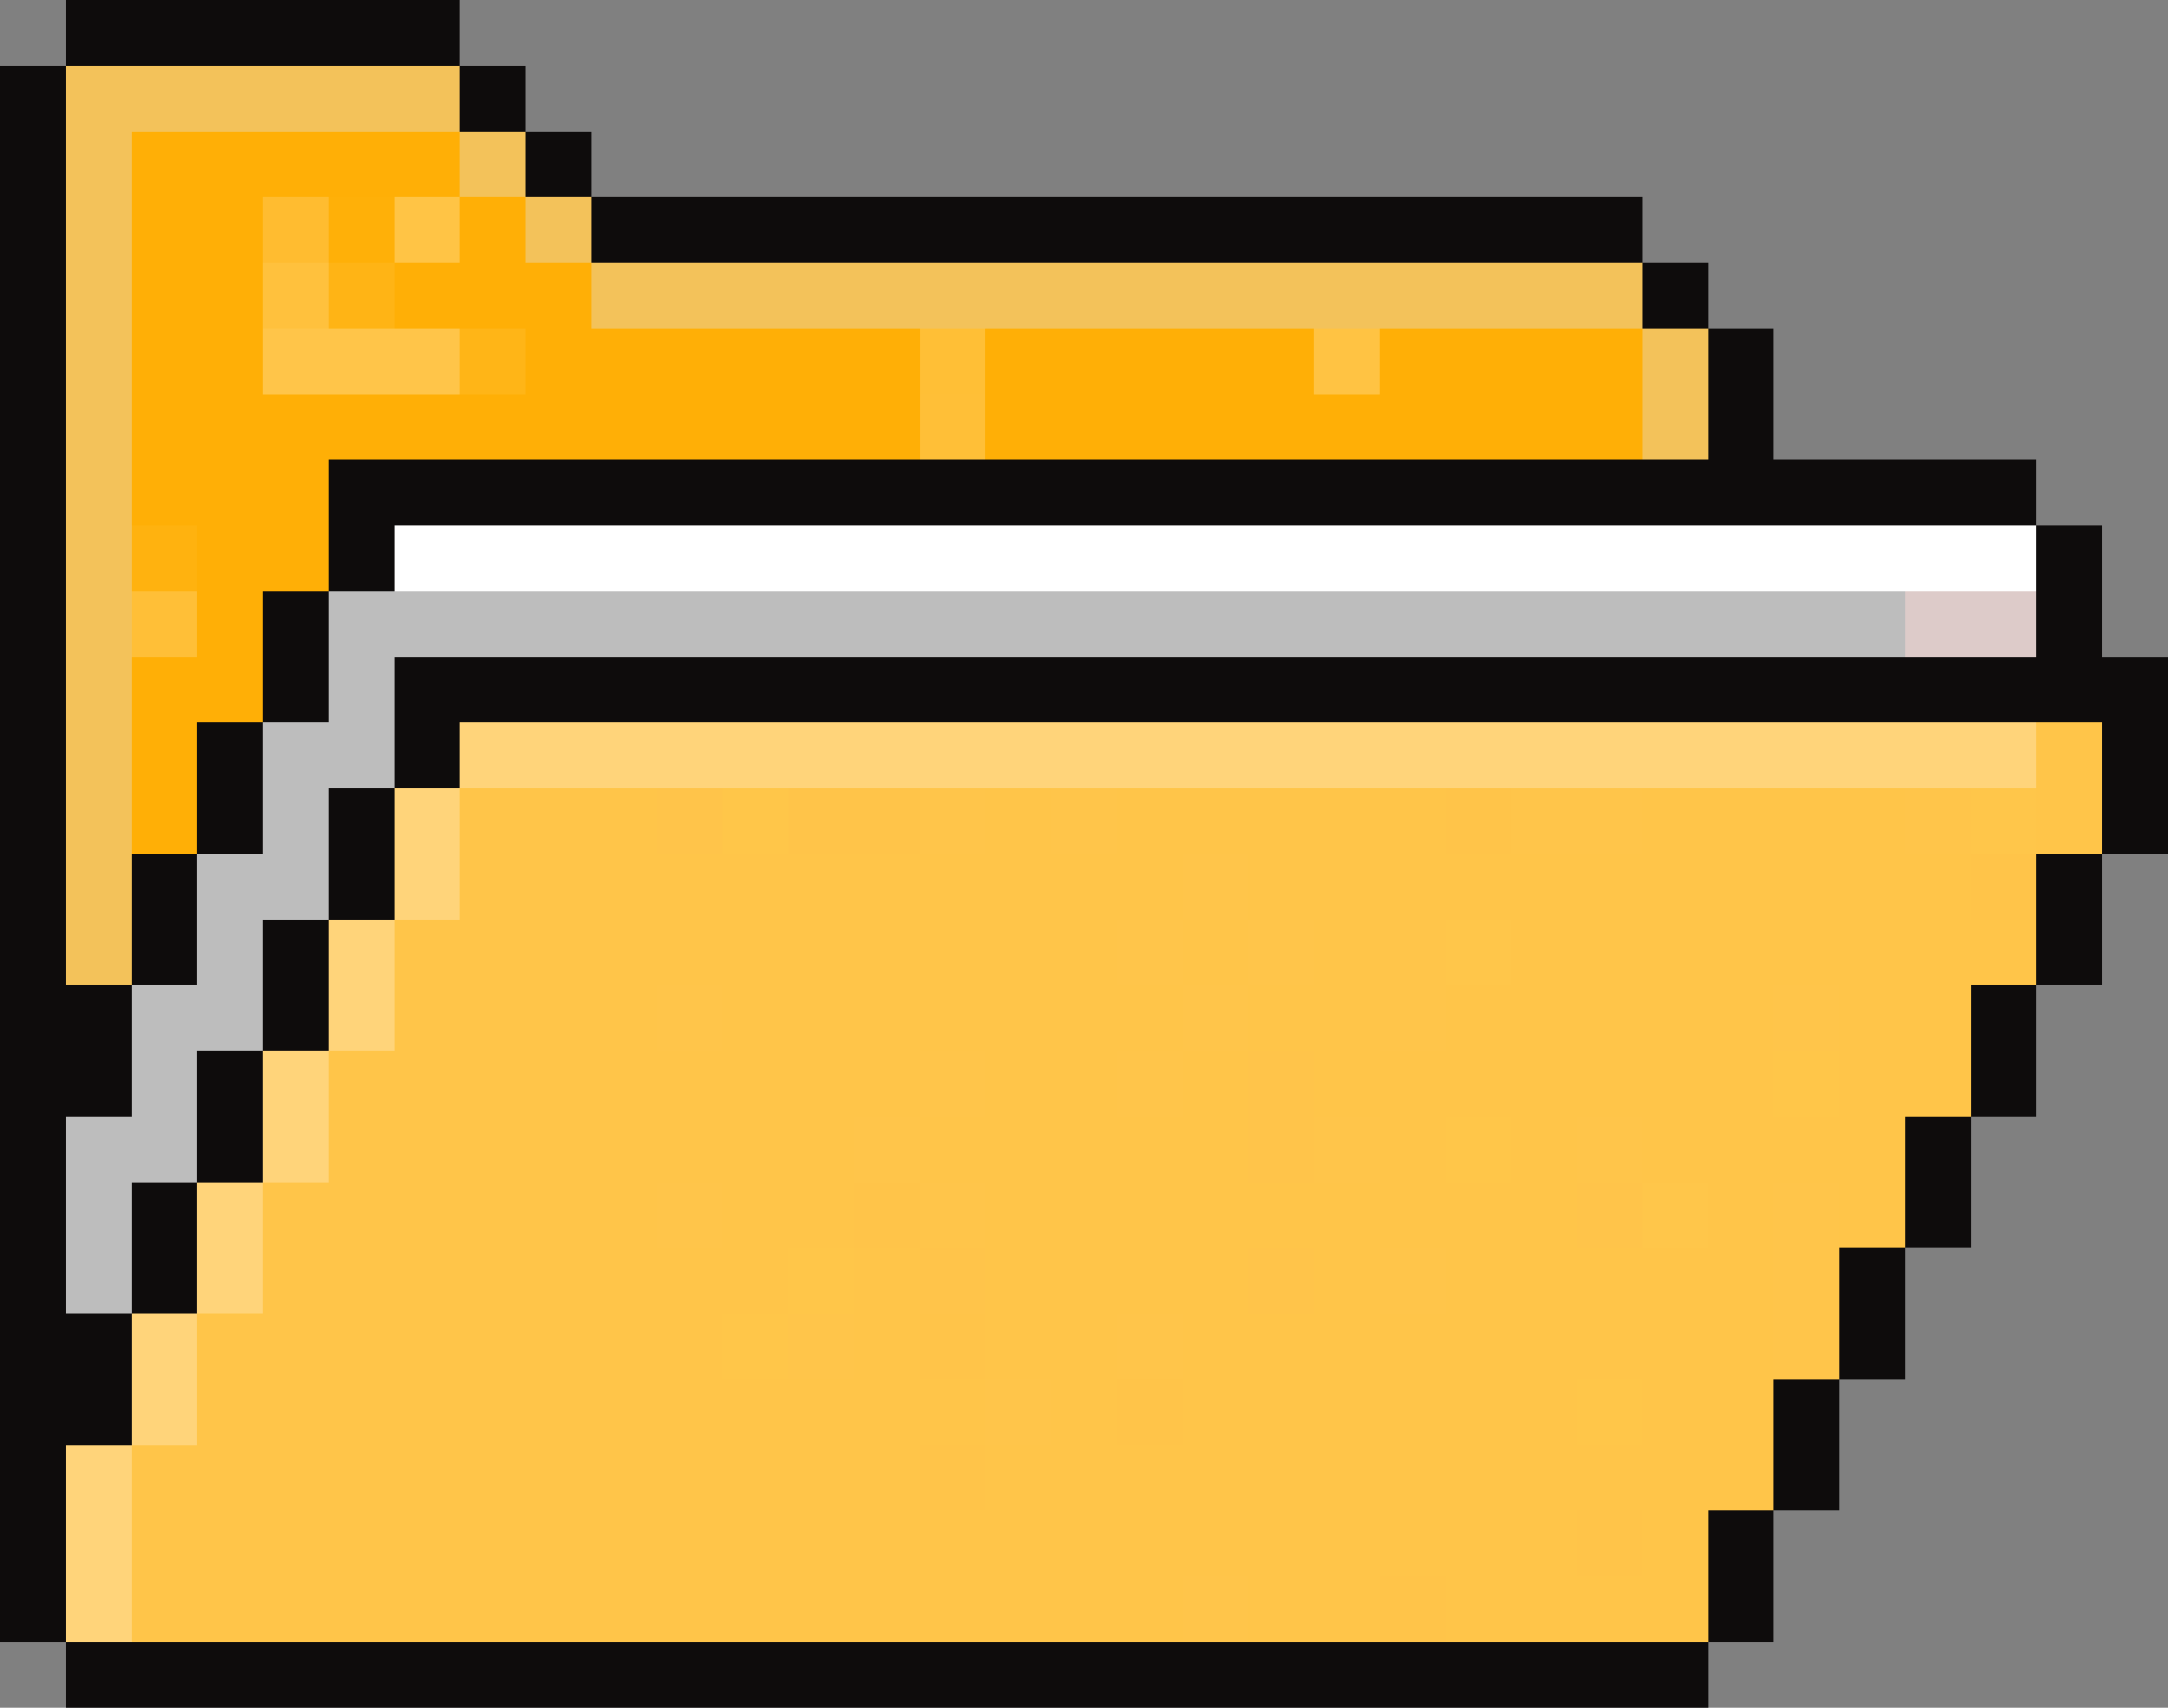 <svg xmlns="http://www.w3.org/2000/svg" viewBox="0 0 33 26" shape-rendering="crispEdges">
<rect x="0" y="0" width="33" height="26" fill="#808080" stroke="none"/>
<rect x="1" y="0" width="6" height="1" fill="#0e0c0c"/>
<rect x="0" y="1" width="1" height="1" fill="#0e0c0c"/>
<rect x="1" y="1" width="6" height="1" fill="#f3c25a"/>
<rect x="7" y="1" width="1" height="1" fill="#0e0c0c"/>
<rect x="0" y="2" width="1" height="1" fill="#0e0c0c"/>
<rect x="1" y="2" width="1" height="1" fill="#f3c25a"/>
<rect x="2" y="2" width="5" height="1" fill="#ffaf06"/>
<rect x="7" y="2" width="1" height="1" fill="#f3c25a"/>
<rect x="8" y="2" width="1" height="1" fill="#0e0c0c"/>
<rect x="0" y="3" width="1" height="1" fill="#0e0c0c"/>
<rect x="1" y="3" width="1" height="1" fill="#f3c25a"/>
<rect x="2" y="3" width="2" height="1" fill="#ffaf06"/>
<rect x="4" y="3" width="1" height="1" fill="#ffbc30"/>
<rect x="5" y="3" width="1" height="1" fill="#ffb008"/>
<rect x="6" y="3" width="1" height="1" fill="#ffc445"/>
<rect x="7" y="3" width="1" height="1" fill="#ffaf06"/>
<rect x="8" y="3" width="1" height="1" fill="#f3c25a"/>
<rect x="9" y="3" width="16" height="1" fill="#0e0c0c"/>
<rect x="0" y="4" width="1" height="1" fill="#0e0c0c"/>
<rect x="1" y="4" width="1" height="1" fill="#f3c25a"/>
<rect x="2" y="4" width="2" height="1" fill="#ffaf06"/>
<rect x="4" y="4" width="1" height="1" fill="#ffc13d"/>
<rect x="5" y="4" width="1" height="1" fill="#ffb415"/>
<rect x="6" y="4" width="3" height="1" fill="#ffaf06"/>
<rect x="9" y="4" width="16" height="1" fill="#f3c25a"/>
<rect x="25" y="4" width="1" height="1" fill="#0e0c0c"/>
<rect x="0" y="5" width="1" height="1" fill="#0e0c0c"/>
<rect x="1" y="5" width="1" height="1" fill="#f3c25a"/>
<rect x="2" y="5" width="2" height="1" fill="#ffaf06"/>
<rect x="4" y="5" width="3" height="1" fill="#ffc549"/>
<rect x="7" y="5" width="1" height="1" fill="#ffb517"/>
<rect x="8" y="5" width="6" height="1" fill="#ffaf06"/>
<rect x="14" y="5" width="1" height="1" fill="#ffbf36"/>
<rect x="15" y="5" width="5" height="1" fill="#ffaf06"/>
<rect x="20" y="5" width="1" height="1" fill="#ffc343"/>
<rect x="21" y="5" width="4" height="1" fill="#ffaf06"/>
<rect x="25" y="5" width="1" height="1" fill="#f3c25a"/>
<rect x="26" y="5" width="1" height="1" fill="#0e0c0c"/>
<rect x="0" y="6" width="1" height="1" fill="#0e0c0c"/>
<rect x="1" y="6" width="1" height="1" fill="#f3c25a"/>
<rect x="2" y="6" width="12" height="1" fill="#ffaf06"/>
<rect x="14" y="6" width="1" height="1" fill="#ffbf37"/>
<rect x="15" y="6" width="10" height="1" fill="#ffaf06"/>
<rect x="25" y="6" width="1" height="1" fill="#f3c25a"/>
<rect x="26" y="6" width="1" height="1" fill="#0e0c0c"/>
<rect x="0" y="7" width="1" height="1" fill="#0e0c0c"/>
<rect x="1" y="7" width="1" height="1" fill="#f3c25a"/>
<rect x="2" y="7" width="3" height="1" fill="#ffaf06"/>
<rect x="5" y="7" width="26" height="1" fill="#0e0c0c"/>
<rect x="0" y="8" width="1" height="1" fill="#0e0c0c"/>
<rect x="1" y="8" width="1" height="1" fill="#f3c25a"/>
<rect x="2" y="8" width="1" height="1" fill="#ffb20f"/>
<rect x="3" y="8" width="2" height="1" fill="#ffaf06"/>
<rect x="5" y="8" width="1" height="1" fill="#0e0c0c"/>
<rect x="6" y="8" width="25" height="1" fill="#ffffff"/>
<rect x="31" y="8" width="1" height="1" fill="#0e0c0c"/>
<rect x="0" y="9" width="1" height="1" fill="#0e0c0c"/>
<rect x="1" y="9" width="1" height="1" fill="#f3c25a"/>
<rect x="2" y="9" width="1" height="1" fill="#ffbf37"/>
<rect x="3" y="9" width="1" height="1" fill="#ffaf06"/>
<rect x="4" y="9" width="1" height="1" fill="#0e0c0c"/>
<rect x="5" y="9" width="24" height="1" fill="#bdbdbd"/>
<rect x="29" y="9" width="2" height="1" fill="#ddcbc9"/>
<rect x="31" y="9" width="1" height="1" fill="#0e0c0c"/>
<rect x="0" y="10" width="1" height="1" fill="#0e0c0c"/>
<rect x="1" y="10" width="1" height="1" fill="#f3c25a"/>
<rect x="2" y="10" width="2" height="1" fill="#ffaf06"/>
<rect x="4" y="10" width="1" height="1" fill="#0e0c0c"/>
<rect x="5" y="10" width="1" height="1" fill="#bdbdbd"/>
<rect x="6" y="10" width="27" height="1" fill="#0e0c0c"/>
<rect x="0" y="11" width="1" height="1" fill="#0e0c0c"/>
<rect x="1" y="11" width="1" height="1" fill="#f3c25a"/>
<rect x="2" y="11" width="1" height="1" fill="#ffaf06"/>
<rect x="3" y="11" width="1" height="1" fill="#0e0c0c"/>
<rect x="4" y="11" width="2" height="1" fill="#bdbdbd"/>
<rect x="6" y="11" width="1" height="1" fill="#0e0c0c"/>
<rect x="7" y="11" width="24" height="1" fill="#ffd47a"/>
<rect x="31" y="11" width="1" height="1" fill="#ffc549"/>
<rect x="32" y="11" width="1" height="1" fill="#0e0c0c"/>
<rect x="0" y="12" width="1" height="1" fill="#0e0c0c"/>
<rect x="1" y="12" width="1" height="1" fill="#f3c25a"/>
<rect x="2" y="12" width="1" height="1" fill="#ffaf06"/>
<rect x="3" y="12" width="1" height="1" fill="#0e0c0c"/>
<rect x="4" y="12" width="1" height="1" fill="#bdbdbd"/>
<rect x="5" y="12" width="1" height="1" fill="#0e0c0c"/>
<rect x="6" y="12" width="1" height="1" fill="#ffd47a"/>
<rect x="7" y="12" width="3" height="1" fill="#ffc549"/>
<rect x="10" y="12" width="1" height="1" fill="#ffc44a"/>
<rect x="11" y="12" width="1" height="1" fill="#ffc649"/>
<rect x="12" y="12" width="2" height="1" fill="#ffc449"/>
<rect x="14" y="12" width="1" height="1" fill="#ffc54a"/>
<rect x="15" y="12" width="1" height="1" fill="#ffc549"/>
<rect x="16" y="12" width="1" height="1" fill="#ffc54a"/>
<rect x="17" y="12" width="5" height="1" fill="#ffc549"/>
<rect x="22" y="12" width="1" height="1" fill="#ffc449"/>
<rect x="23" y="12" width="2" height="1" fill="#ffc54a"/>
<rect x="25" y="12" width="4" height="1" fill="#ffc549"/>
<rect x="29" y="12" width="1" height="1" fill="#ffc54a"/>
<rect x="30" y="12" width="1" height="1" fill="#ffc64a"/>
<rect x="31" y="12" width="1" height="1" fill="#ffc549"/>
<rect x="32" y="12" width="1" height="1" fill="#0e0c0c"/>
<rect x="0" y="13" width="1" height="1" fill="#0e0c0c"/>
<rect x="1" y="13" width="1" height="1" fill="#f3c25a"/>
<rect x="2" y="13" width="1" height="1" fill="#0e0c0c"/>
<rect x="3" y="13" width="2" height="1" fill="#bdbdbd"/>
<rect x="5" y="13" width="1" height="1" fill="#0e0c0c"/>
<rect x="6" y="13" width="1" height="1" fill="#ffd47a"/>
<rect x="7" y="13" width="11" height="1" fill="#ffc549"/>
<rect x="18" y="13" width="1" height="1" fill="#ffc54a"/>
<rect x="19" y="13" width="11" height="1" fill="#ffc549"/>
<rect x="30" y="13" width="1" height="1" fill="#ffc449"/>
<rect x="31" y="13" width="1" height="1" fill="#0e0c0c"/>
<rect x="0" y="14" width="1" height="1" fill="#0e0c0c"/>
<rect x="1" y="14" width="1" height="1" fill="#f3c25a"/>
<rect x="2" y="14" width="1" height="1" fill="#0e0c0c"/>
<rect x="3" y="14" width="1" height="1" fill="#bdbdbd"/>
<rect x="4" y="14" width="1" height="1" fill="#0e0c0c"/>
<rect x="5" y="14" width="1" height="1" fill="#ffd47a"/>
<rect x="6" y="14" width="11" height="1" fill="#ffc549"/>
<rect x="17" y="14" width="1" height="1" fill="#ffc54a"/>
<rect x="18" y="14" width="1" height="1" fill="#ffc549"/>
<rect x="19" y="14" width="1" height="1" fill="#ffc54a"/>
<rect x="20" y="14" width="1" height="1" fill="#ffc549"/>
<rect x="21" y="14" width="1" height="1" fill="#ffc54a"/>
<rect x="22" y="14" width="1" height="1" fill="#ffc64a"/>
<rect x="23" y="14" width="8" height="1" fill="#ffc549"/>
<rect x="31" y="14" width="1" height="1" fill="#0e0c0c"/>
<rect x="0" y="15" width="2" height="1" fill="#0e0c0c"/>
<rect x="2" y="15" width="2" height="1" fill="#bdbdbd"/>
<rect x="4" y="15" width="1" height="1" fill="#0e0c0c"/>
<rect x="5" y="15" width="1" height="1" fill="#ffd47a"/>
<rect x="6" y="15" width="4" height="1" fill="#ffc549"/>
<rect x="10" y="15" width="1" height="1" fill="#ffc54a"/>
<rect x="11" y="15" width="7" height="1" fill="#ffc549"/>
<rect x="18" y="15" width="1" height="1" fill="#ffc54a"/>
<rect x="19" y="15" width="2" height="1" fill="#ffc549"/>
<rect x="21" y="15" width="1" height="1" fill="#ffc54a"/>
<rect x="22" y="15" width="5" height="1" fill="#ffc549"/>
<rect x="27" y="15" width="1" height="1" fill="#ffc54a"/>
<rect x="28" y="15" width="2" height="1" fill="#ffc549"/>
<rect x="30" y="15" width="1" height="1" fill="#0e0c0c"/>
<rect x="0" y="16" width="2" height="1" fill="#0e0c0c"/>
<rect x="2" y="16" width="1" height="1" fill="#bdbdbd"/>
<rect x="3" y="16" width="1" height="1" fill="#0e0c0c"/>
<rect x="4" y="16" width="1" height="1" fill="#ffd47a"/>
<rect x="5" y="16" width="9" height="1" fill="#ffc549"/>
<rect x="14" y="16" width="1" height="1" fill="#ffc54a"/>
<rect x="15" y="16" width="2" height="1" fill="#ffc549"/>
<rect x="17" y="16" width="1" height="1" fill="#ffc54a"/>
<rect x="18" y="16" width="1" height="1" fill="#ffc549"/>
<rect x="19" y="16" width="1" height="1" fill="#ffc44a"/>
<rect x="20" y="16" width="7" height="1" fill="#ffc549"/>
<rect x="27" y="16" width="1" height="1" fill="#ffc649"/>
<rect x="28" y="16" width="2" height="1" fill="#ffc549"/>
<rect x="30" y="16" width="1" height="1" fill="#0e0c0c"/>
<rect x="0" y="17" width="1" height="1" fill="#0e0c0c"/>
<rect x="1" y="17" width="2" height="1" fill="#bdbdbd"/>
<rect x="3" y="17" width="1" height="1" fill="#0e0c0c"/>
<rect x="4" y="17" width="1" height="1" fill="#ffd47a"/>
<rect x="5" y="17" width="8" height="1" fill="#ffc549"/>
<rect x="13" y="17" width="1" height="1" fill="#ffc54a"/>
<rect x="14" y="17" width="5" height="1" fill="#ffc549"/>
<rect x="19" y="17" width="1" height="1" fill="#ffc44a"/>
<rect x="20" y="17" width="1" height="1" fill="#ffc54a"/>
<rect x="21" y="17" width="1" height="1" fill="#ffc549"/>
<rect x="22" y="17" width="1" height="1" fill="#ffc649"/>
<rect x="23" y="17" width="1" height="1" fill="#ffc549"/>
<rect x="24" y="17" width="1" height="1" fill="#ffc54a"/>
<rect x="25" y="17" width="4" height="1" fill="#ffc549"/>
<rect x="29" y="17" width="1" height="1" fill="#0e0c0c"/>
<rect x="0" y="18" width="1" height="1" fill="#0e0c0c"/>
<rect x="1" y="18" width="1" height="1" fill="#bdbdbd"/>
<rect x="2" y="18" width="1" height="1" fill="#0e0c0c"/>
<rect x="3" y="18" width="1" height="1" fill="#ffd47a"/>
<rect x="4" y="18" width="6" height="1" fill="#ffc549"/>
<rect x="10" y="18" width="1" height="1" fill="#ffc54a"/>
<rect x="11" y="18" width="2" height="1" fill="#ffc549"/>
<rect x="13" y="18" width="1" height="1" fill="#ffc449"/>
<rect x="14" y="18" width="1" height="1" fill="#ffc54a"/>
<rect x="15" y="18" width="9" height="1" fill="#ffc549"/>
<rect x="24" y="18" width="1" height="1" fill="#ffc44a"/>
<rect x="25" y="18" width="1" height="1" fill="#ffc64a"/>
<rect x="26" y="18" width="1" height="1" fill="#ffc549"/>
<rect x="27" y="18" width="1" height="1" fill="#ffc54a"/>
<rect x="28" y="18" width="1" height="1" fill="#ffc549"/>
<rect x="29" y="18" width="1" height="1" fill="#0e0c0c"/>
<rect x="0" y="19" width="1" height="1" fill="#0e0c0c"/>
<rect x="1" y="19" width="1" height="1" fill="#bdbdbd"/>
<rect x="2" y="19" width="1" height="1" fill="#0e0c0c"/>
<rect x="3" y="19" width="1" height="1" fill="#ffd47a"/>
<rect x="4" y="19" width="8" height="1" fill="#ffc549"/>
<rect x="12" y="19" width="1" height="1" fill="#ffc649"/>
<rect x="13" y="19" width="1" height="1" fill="#ffc549"/>
<rect x="14" y="19" width="1" height="1" fill="#ffc44a"/>
<rect x="15" y="19" width="4" height="1" fill="#ffc549"/>
<rect x="19" y="19" width="1" height="1" fill="#ffc44a"/>
<rect x="20" y="19" width="1" height="1" fill="#ffc549"/>
<rect x="21" y="19" width="1" height="1" fill="#ffc54a"/>
<rect x="22" y="19" width="5" height="1" fill="#ffc549"/>
<rect x="27" y="19" width="1" height="1" fill="#ffc54a"/>
<rect x="28" y="19" width="1" height="1" fill="#0e0c0c"/>
<rect x="0" y="20" width="2" height="1" fill="#0e0c0c"/>
<rect x="2" y="20" width="1" height="1" fill="#ffd47a"/>
<rect x="3" y="20" width="8" height="1" fill="#ffc549"/>
<rect x="11" y="20" width="1" height="1" fill="#ffc649"/>
<rect x="12" y="20" width="1" height="1" fill="#ffc54a"/>
<rect x="13" y="20" width="1" height="1" fill="#ffc549"/>
<rect x="14" y="20" width="1" height="1" fill="#ffc449"/>
<rect x="15" y="20" width="2" height="1" fill="#ffc549"/>
<rect x="17" y="20" width="1" height="1" fill="#ffc54a"/>
<rect x="18" y="20" width="9" height="1" fill="#ffc549"/>
<rect x="27" y="20" width="1" height="1" fill="#ffc54a"/>
<rect x="28" y="20" width="1" height="1" fill="#0e0c0c"/>
<rect x="0" y="21" width="2" height="1" fill="#0e0c0c"/>
<rect x="2" y="21" width="1" height="1" fill="#ffd47a"/>
<rect x="3" y="21" width="12" height="1" fill="#ffc549"/>
<rect x="15" y="21" width="1" height="1" fill="#ffc54a"/>
<rect x="16" y="21" width="1" height="1" fill="#ffc549"/>
<rect x="17" y="21" width="1" height="1" fill="#ffc449"/>
<rect x="18" y="21" width="6" height="1" fill="#ffc549"/>
<rect x="24" y="21" width="1" height="1" fill="#ffc649"/>
<rect x="25" y="21" width="2" height="1" fill="#ffc549"/>
<rect x="27" y="21" width="1" height="1" fill="#0e0c0c"/>
<rect x="0" y="22" width="1" height="1" fill="#0e0c0c"/>
<rect x="1" y="22" width="1" height="1" fill="#ffd47a"/>
<rect x="2" y="22" width="12" height="1" fill="#ffc549"/>
<rect x="14" y="22" width="1" height="1" fill="#ffc449"/>
<rect x="15" y="22" width="12" height="1" fill="#ffc549"/>
<rect x="27" y="22" width="1" height="1" fill="#0e0c0c"/>
<rect x="0" y="23" width="1" height="1" fill="#0e0c0c"/>
<rect x="1" y="23" width="1" height="1" fill="#ffd47a"/>
<rect x="2" y="23" width="22" height="1" fill="#ffc549"/>
<rect x="24" y="23" width="1" height="1" fill="#ffc449"/>
<rect x="25" y="23" width="1" height="1" fill="#ffc549"/>
<rect x="26" y="23" width="1" height="1" fill="#0e0c0c"/>
<rect x="0" y="24" width="1" height="1" fill="#0e0c0c"/>
<rect x="1" y="24" width="1" height="1" fill="#ffd47a"/>
<rect x="2" y="24" width="16" height="1" fill="#ffc549"/>
<rect x="18" y="24" width="1" height="1" fill="#ffc54a"/>
<rect x="19" y="24" width="2" height="1" fill="#ffc549"/>
<rect x="21" y="24" width="1" height="1" fill="#ffc449"/>
<rect x="22" y="24" width="4" height="1" fill="#ffc549"/>
<rect x="26" y="24" width="1" height="1" fill="#0e0c0c"/>
<rect x="1" y="25" width="25" height="1" fill="#0e0c0c"/>
</svg>